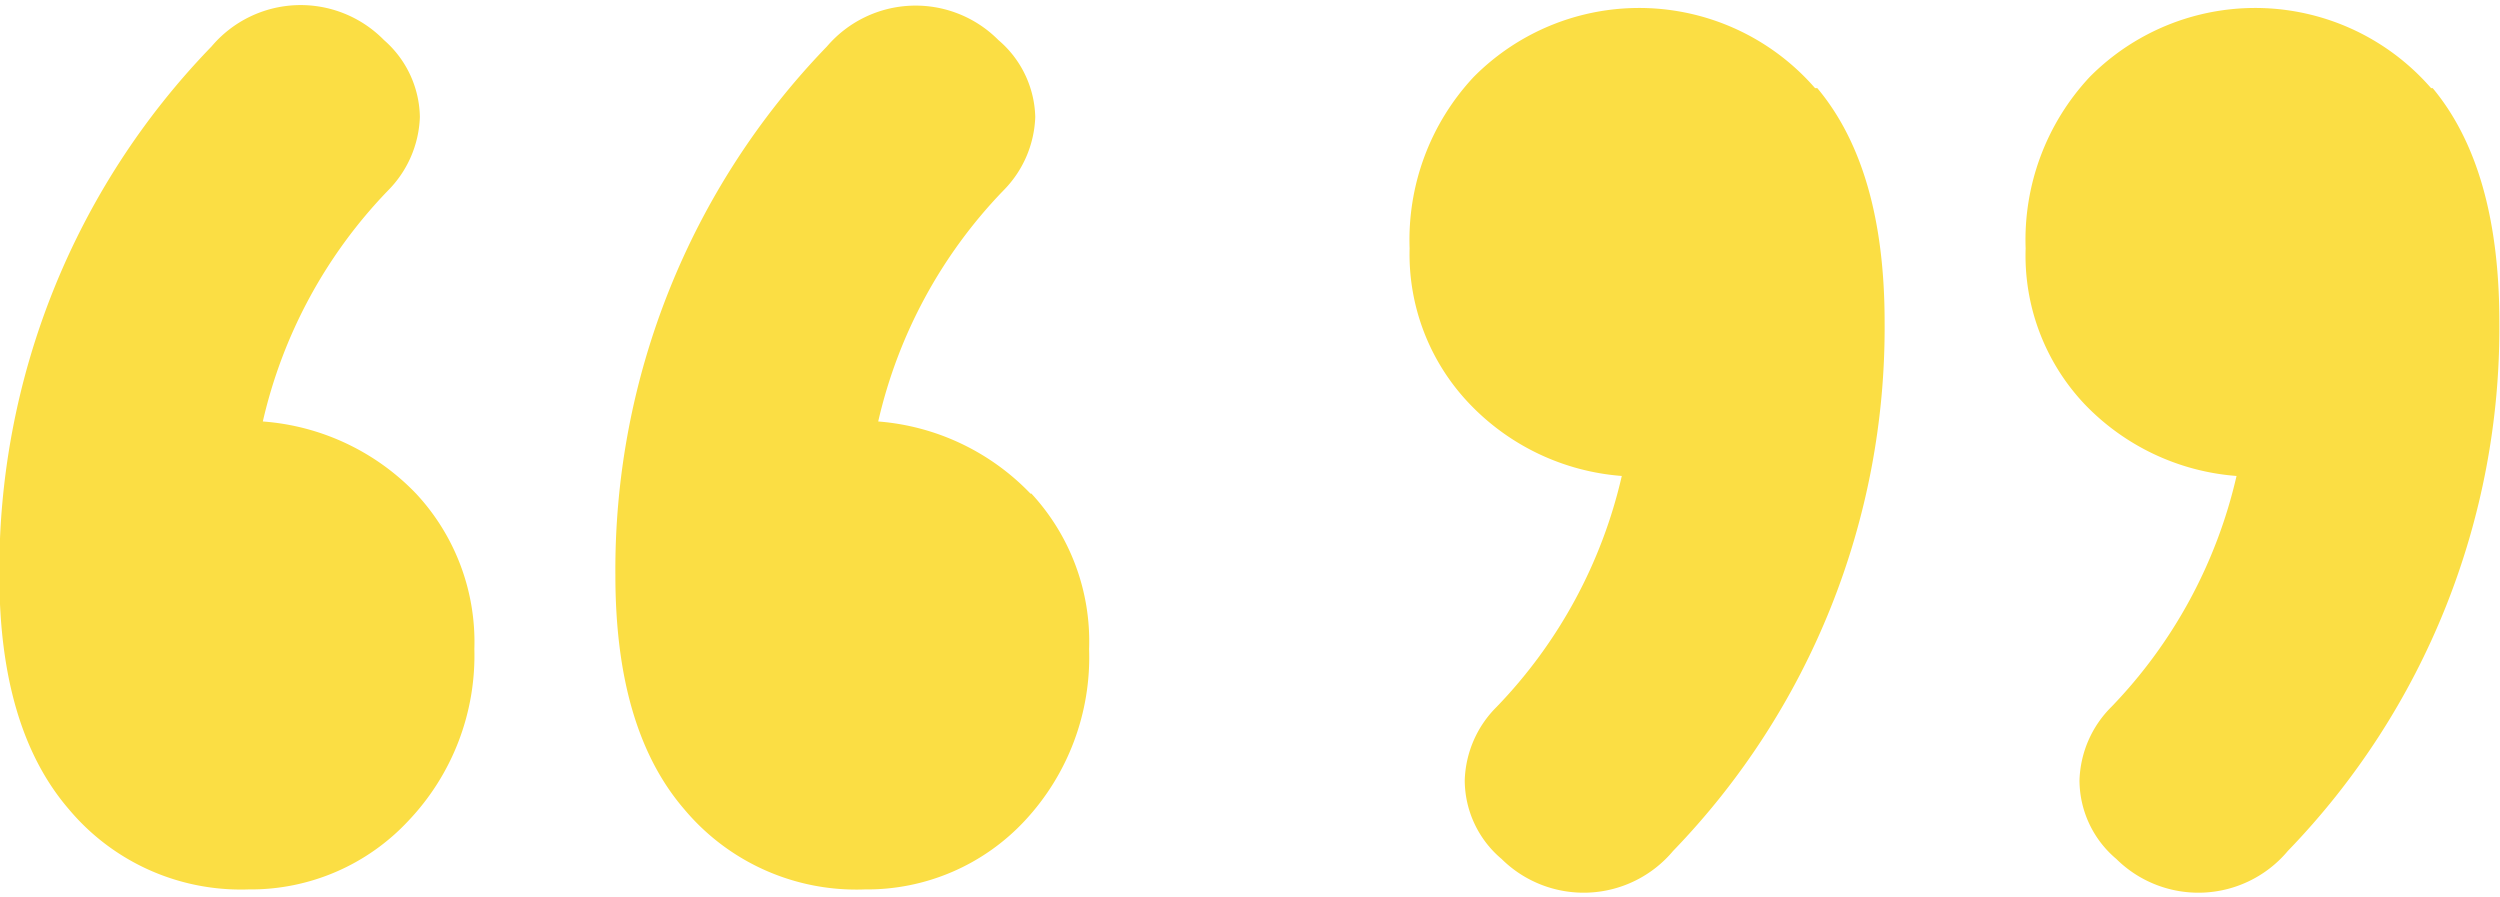 <svg id="Layer_1" data-name="Layer 1" xmlns="http://www.w3.org/2000/svg" width="78" height="28" viewBox="0 0 78 27.7"><defs><style>.cls-1{isolation:isolate;}.cls-2{fill:#fbde44;}</style></defs><title>01-“”-01</title><g class="cls-1"><path class="cls-2" d="M13,15.15A6.79,6.79,0,0,1,14.82,20a7.48,7.48,0,0,1-2.05,5.35,6.72,6.72,0,0,1-5,2.15A7,7,0,0,1,2.17,25C.73,23.33,0,20.9,0,17.7A23.48,23.48,0,0,1,6.62,1.2,3.64,3.64,0,0,1,12,1,3.25,3.25,0,0,1,13.12,3.4a3.42,3.42,0,0,1-1,2.3,15.29,15.29,0,0,0-3.9,7.2A7.38,7.38,0,0,1,13,15.15Zm19.2,0A6.79,6.79,0,0,1,34,20,7.48,7.48,0,0,1,32,25.35a6.72,6.72,0,0,1-5,2.15A7,7,0,0,1,21.37,25c-1.44-1.67-2.15-4.1-2.15-7.3a23.48,23.48,0,0,1,6.6-16.5A3.64,3.64,0,0,1,31.17,1,3.25,3.25,0,0,1,32.32,3.4a3.42,3.42,0,0,1-1,2.3,15.29,15.29,0,0,0-3.9,7.2A7.38,7.38,0,0,1,32.17,15.15Z" transform="translate(-0.02 0.1)"/><path class="cls-2" d="M56.72,2.5q2.1,2.51,2.1,7.3a23.48,23.48,0,0,1-6.6,16.5,3.64,3.64,0,0,1-5.35.25,3.22,3.22,0,0,1-1.15-2.45,3.37,3.37,0,0,1,1-2.3,15.29,15.29,0,0,0,3.9-7.2,7.33,7.33,0,0,1-4.75-2.25A6.75,6.75,0,0,1,44,7.5a7.44,7.44,0,0,1,2-5.35,7.27,7.27,0,0,1,10.65.35Zm19.2,0Q78,5,78,9.8a23.48,23.48,0,0,1-6.6,16.5,3.64,3.64,0,0,1-5.35.25,3.22,3.22,0,0,1-1.15-2.45,3.37,3.37,0,0,1,1-2.3,15.29,15.29,0,0,0,3.9-7.2,7.33,7.33,0,0,1-4.75-2.25A6.75,6.75,0,0,1,63.22,7.5a7.44,7.44,0,0,1,2-5.35,7.27,7.27,0,0,1,10.65.35Z" transform="translate(-0.02 0.1)"/></g></svg>